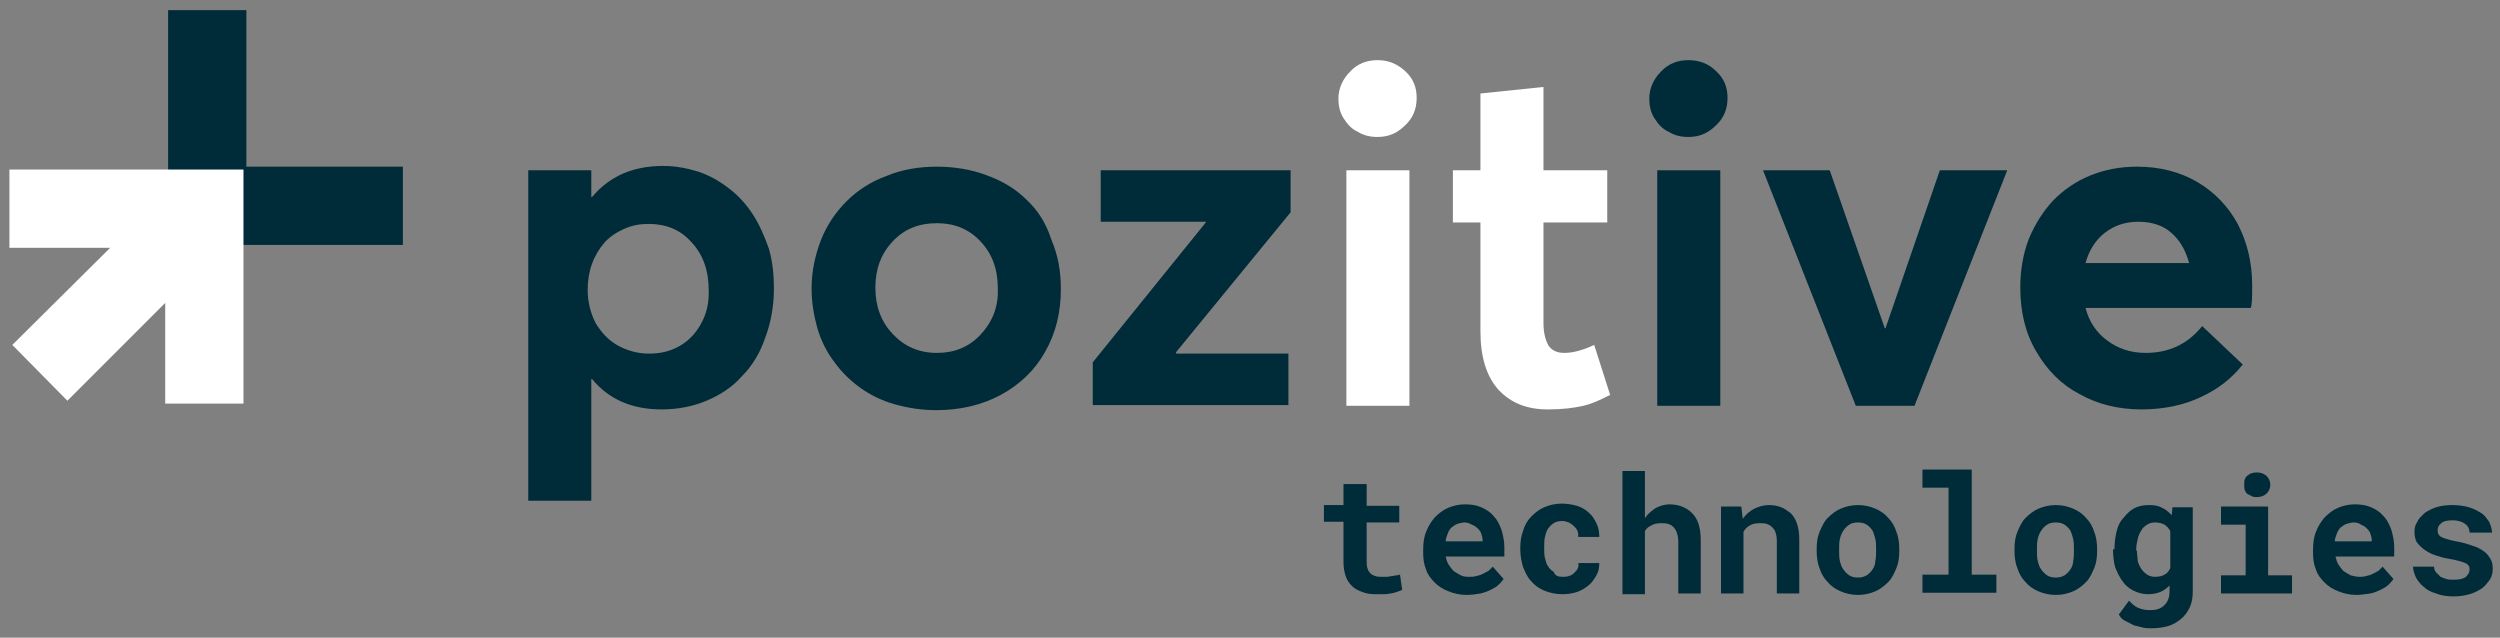 <?xml version="1.0" encoding="utf-8"?>
<!-- Generator: Adobe Illustrator 22.1.0, SVG Export Plug-In . SVG Version: 6.00 Build 0)  -->
<svg version="1.1" id="Layer_1" xmlns="http://www.w3.org/2000/svg" xmlns:xlink="http://www.w3.org/1999/xlink" x="0px" y="0px"
	 viewBox="0 0 345 88" style="enable-background:new 0 0 345 88;" xml:space="preserve">
<rect x="0" y="0" width="345" height="88" fill="#808080" stroke="none"/>
<style type="text/css">
	.st0{fill:none;}
	.st1{fill:#002B38;}
	.st2{fill:#FFFFFF;}
</style>
<g>
	<g>
		<path class="st0" d="M129.3,30.8c-2.5,0-4.6,0.8-6.1,2.5c-1.6,1.7-2.4,3.8-2.4,6.4c0,2.5,0.8,4.7,2.4,6.4c1.6,1.7,3.6,2.6,6.1,2.6
			c2.4,0,4.4-0.8,6-2.5c1.6-1.7,2.4-3.8,2.4-6.4c0-2.6-0.8-4.8-2.4-6.5C133.8,31.6,131.7,30.8,129.3,30.8z"/>
		<path class="st0" d="M89.6,30.8c-1.2,0-2.4,0.2-3.4,0.7c-1,0.5-1.9,1.1-2.7,1.9c-0.7,0.8-1.3,1.8-1.7,2.9
			c-0.4,1.1-0.6,2.3-0.6,3.6c0,1.7,0.4,3.3,1.1,4.6c0.7,1.4,1.8,2.4,3.1,3.1c1.3,0.7,2.7,1.1,4.3,1.1c2.4,0,4.4-0.8,6-2.5
			c1.5-1.6,2.3-3.8,2.3-6.4c0-2.7-0.8-4.9-2.4-6.6C94,31.6,92,30.8,89.6,30.8z"/>
		<path class="st0" d="M295.1,30.6c-1.8,0-3.3,0.5-4.6,1.5c-1.3,1-2.2,2.4-2.7,4.2h14.3c-0.5-1.8-1.3-3.2-2.5-4.2
			C298.5,31.1,297,30.6,295.1,30.6z"/>
		<path class="st1" d="M103.9,29.6c-0.9-1.4-2-2.6-3.3-3.6c-1.3-1-2.7-1.8-4.2-2.3c-1.6-0.5-3.2-0.8-4.9-0.8c-4.1,0-7.4,1.4-9.8,4.3
			h-0.1v-3.7h-8.7v45.6h8.7V52.3h0.1c2.3,2.8,5.5,4.2,9.6,4.2c2.2,0,4.3-0.4,6.2-1.2c1.9-0.8,3.6-1.9,4.9-3.4
			c1.4-1.4,2.5-3.2,3.2-5.3c0.8-2.1,1.2-4.4,1.2-6.8c0-1.9-0.2-3.8-0.7-5.5C105.5,32.6,104.8,31,103.9,29.6z M95.6,46.3
			c-1.5,1.6-3.5,2.5-6,2.5c-1.6,0-3-0.4-4.3-1.1c-1.3-0.7-2.3-1.8-3.1-3.1c-0.7-1.4-1.1-2.9-1.1-4.6c0-1.3,0.2-2.5,0.6-3.6
			c0.4-1.1,1-2.1,1.7-2.9c0.7-0.8,1.6-1.4,2.7-1.9c1.1-0.5,2.2-0.7,3.4-0.7c2.4,0,4.4,0.8,5.9,2.5c1.6,1.7,2.4,3.9,2.4,6.6
			C97.9,42.5,97.1,44.6,95.6,46.3z"/>
		<path class="st1" d="M141.7,27.6c-1.5-1.5-3.3-2.6-5.5-3.4c-2.1-0.8-4.5-1.2-6.9-1.2c-2.5,0-4.9,0.4-7,1.3c-2.2,0.8-4,2-5.5,3.5
			c-1.5,1.5-2.7,3.3-3.5,5.3c-0.8,2.1-1.3,4.3-1.3,6.7c0,1.9,0.3,3.7,0.8,5.5c0.5,1.7,1.3,3.3,2.3,4.6c1,1.4,2.2,2.6,3.6,3.6
			c1.4,1,3,1.8,4.8,2.3c1.8,0.5,3.7,0.8,5.7,0.8c3.3,0,6.3-0.7,8.9-2.1c2.6-1.4,4.7-3.4,6.1-5.9c1.5-2.6,2.2-5.5,2.2-8.7
			c0-2.5-0.4-4.7-1.3-6.8C144.4,30.9,143.3,29.1,141.7,27.6z M135.3,46.2c-1.6,1.7-3.6,2.5-6,2.5c-2.5,0-4.5-0.9-6.1-2.6
			c-1.6-1.7-2.4-3.8-2.4-6.4c0-2.6,0.8-4.7,2.4-6.4c1.6-1.7,3.6-2.5,6.1-2.5c2.4,0,4.4,0.8,6,2.5c1.6,1.7,2.4,3.8,2.4,6.5
			C137.8,42.4,136.9,44.5,135.3,46.2z"/>
		<path class="st2" d="M190.1,8.3c-1.5,0-2.8,0.5-3.8,1.6c-1,1-1.6,2.3-1.6,3.7c0,1,0.2,1.9,0.7,2.7c0.5,0.8,1.1,1.5,2,1.9
			c0.8,0.5,1.7,0.7,2.7,0.7c1.5,0,2.7-0.5,3.8-1.6c1.1-1,1.6-2.3,1.6-3.8c0-1.5-0.5-2.7-1.6-3.7C192.8,8.8,191.6,8.3,190.1,8.3z"/>
		<rect x="185.8" y="23.5" class="st2" width="8.7" height="32.5"/>
		<path class="st2" d="M215.9,48.7c-1,0-1.7-0.3-2.2-1c-0.4-0.7-0.7-1.7-0.7-3.1V30.7h8.8v-7.2H213V12l-8.7,0.9v10.6h-3.8v7.2h3.8
			v15c0,3.5,0.8,6.2,2.5,8.1c1.7,1.8,3.9,2.7,6.8,2.7c2,0,3.6-0.2,4.9-0.5c1.3-0.3,2.5-0.9,3.7-1.5l-2.2-6.9
			C218.5,48.3,217.1,48.7,215.9,48.7z"/>
		<path class="st1" d="M233,8.3c-1.5,0-2.8,0.5-3.8,1.6c-1,1-1.6,2.3-1.6,3.7c0,1,0.2,1.9,0.7,2.7c0.5,0.8,1.1,1.5,2,1.9
			c0.8,0.5,1.7,0.7,2.7,0.7c1.5,0,2.7-0.5,3.8-1.6c1.1-1,1.6-2.3,1.6-3.8c0-1.5-0.5-2.7-1.6-3.7C235.8,8.8,234.5,8.3,233,8.3z"/>
		<rect x="228.7" y="23.5" class="st1" width="8.7" height="32.5"/>
		<polygon class="st1" points="260.2,45.3 260.1,45.3 252.5,23.5 243.3,23.5 256.1,56 264.2,56 277,23.5 267.7,23.5 		"/>
		<path class="st1" d="M303.2,25.1c-2.4-1.4-5.2-2.1-8.3-2.1c-2.3,0-4.4,0.4-6.4,1.2c-2,0.8-3.7,2-5.1,3.4c-1.4,1.5-2.5,3.2-3.4,5.3
			c-0.8,2.1-1.2,4.3-1.2,6.8c0,3.3,0.7,6.3,2.2,8.8c1.5,2.6,3.5,4.6,6,5.9c2.5,1.4,5.4,2.1,8.5,2.1c3.1,0,5.9-0.6,8.2-1.7
			c2.4-1.1,4.3-2.6,5.8-4.5l-5.6-5.3c-2,2.5-4.6,3.7-7.8,3.7c-2.1,0-3.8-0.6-5.3-1.7c-1.5-1.1-2.5-2.6-3-4.5h22.8
			c0.2-0.5,0.2-1.6,0.2-3.1c0-3.2-0.7-6-2-8.5C307.5,28.5,305.6,26.5,303.2,25.1z M287.8,36.3c0.5-1.8,1.4-3.2,2.7-4.2
			c1.3-1,2.8-1.5,4.6-1.5c1.8,0,3.4,0.5,4.5,1.5c1.2,1,2,2.4,2.5,4.2H287.8z"/>
		<path class="st1" d="M162.3,48.6v0.2h15.5v7.1h-27V50l15.6-19.3v-0.1h-14.5v-7.1h26.2v5.8L162.3,48.6z"/>
		<g>
			<polygon class="st1" points="34,33.8 44.8,33.8 55.6,33.8 55.6,23 44.8,23 34,23 34,12.2 34,1.4 23.2,1.4 23.2,12.2 23.2,23 
				23.2,33.8 			"/>
			<polygon class="st2" points="12,34.2 15.2,34.2 1.7,47.6 9.3,55.3 22.8,41.8 22.8,44.9 22.8,55.7 33.6,55.7 33.6,44.9 33.6,34.2 
				33.6,23.4 22.8,23.4 12,23.4 1.3,23.4 1.3,34.2 			"/>
		</g>
	</g>
	<g>
		<path class="st1" d="M188.6,66.9v2.9h4.5v2.3h-4.5v5.2c0,0.4,0,0.8,0.1,1.1c0.1,0.3,0.2,0.5,0.4,0.7c0.2,0.2,0.4,0.3,0.7,0.4
			c0.3,0.1,0.6,0.1,0.9,0.1c0.2,0,0.5,0,0.7,0c0.2,0,0.5-0.1,0.7-0.1c0.2,0,0.4-0.1,0.6-0.1c0.2,0,0.4-0.1,0.5-0.1l0.3,2.1
			c-0.2,0.1-0.5,0.2-0.8,0.3c-0.3,0.1-0.6,0.2-0.9,0.2c-0.3,0.1-0.7,0.1-1,0.1c-0.4,0-0.7,0-1,0c-0.7,0-1.3-0.1-1.8-0.3
			c-0.5-0.2-1-0.4-1.4-0.8c-0.4-0.4-0.7-0.8-0.9-1.4c-0.2-0.6-0.3-1.2-0.3-2v-5.5h-2.7v-2.3h2.7v-2.9H188.6z"/>
		<path class="st1" d="M202.4,82.1c-0.9,0-1.8-0.2-2.5-0.5c-0.8-0.3-1.4-0.7-1.9-1.2c-0.5-0.5-1-1.1-1.2-1.8
			c-0.3-0.7-0.4-1.5-0.4-2.3v-0.4c0-0.9,0.1-1.8,0.4-2.5c0.3-0.8,0.7-1.4,1.2-2c0.5-0.5,1.1-1,1.8-1.3c0.7-0.3,1.5-0.5,2.3-0.5
			c0.9,0,1.6,0.1,2.3,0.4c0.7,0.3,1.3,0.7,1.7,1.2c0.5,0.5,0.8,1.1,1.1,1.9c0.2,0.7,0.4,1.5,0.4,2.4v1.3h-8.1
			c0.1,0.4,0.2,0.8,0.4,1.1c0.2,0.3,0.4,0.6,0.7,0.9c0.3,0.2,0.6,0.4,1,0.6s0.8,0.2,1.2,0.2c0.3,0,0.6,0,0.9-0.1
			c0.3-0.1,0.6-0.1,0.9-0.3c0.3-0.1,0.5-0.3,0.8-0.4c0.2-0.2,0.4-0.4,0.6-0.6l1.5,1.7c-0.2,0.3-0.4,0.5-0.7,0.8
			c-0.3,0.3-0.7,0.5-1.1,0.7s-0.9,0.4-1.4,0.5S203,82.1,202.4,82.1z M202.1,72.1c-0.3,0-0.7,0.1-1,0.2c-0.3,0.1-0.5,0.3-0.8,0.5
			c-0.2,0.2-0.4,0.5-0.5,0.8c-0.1,0.3-0.3,0.7-0.3,1.1h5.1v-0.2c0-0.3-0.1-0.6-0.2-0.9s-0.3-0.5-0.5-0.7c-0.2-0.2-0.5-0.4-0.8-0.5
			C202.8,72.2,202.4,72.1,202.1,72.1z"/>
		<path class="st1" d="M215.6,79.6c0.3,0,0.6,0,0.9-0.1c0.3-0.1,0.5-0.2,0.7-0.4c0.2-0.2,0.4-0.4,0.5-0.6c0.1-0.2,0.2-0.5,0.1-0.8
			h2.9c0,0.6-0.1,1.2-0.4,1.7c-0.3,0.5-0.6,1-1.1,1.4c-0.5,0.4-1,0.7-1.6,0.9c-0.6,0.2-1.3,0.3-2,0.3c-0.9,0-1.8-0.2-2.5-0.5
			c-0.7-0.3-1.3-0.7-1.8-1.3c-0.5-0.5-0.8-1.2-1.1-1.9c-0.2-0.7-0.4-1.5-0.4-2.4v-0.3c0-0.8,0.1-1.6,0.4-2.4
			c0.2-0.7,0.6-1.4,1.1-1.9c0.5-0.5,1.1-1,1.8-1.3c0.7-0.3,1.5-0.5,2.4-0.5c0.7,0,1.4,0.1,2.1,0.3c0.6,0.2,1.2,0.5,1.6,0.9
			c0.5,0.4,0.8,0.9,1.1,1.5c0.3,0.6,0.4,1.2,0.4,1.9h-2.9c0-0.3,0-0.6-0.1-0.8c-0.1-0.3-0.3-0.5-0.5-0.7c-0.2-0.2-0.4-0.3-0.7-0.5
			c-0.3-0.1-0.6-0.2-0.9-0.2c-0.5,0-0.9,0.1-1.2,0.3c-0.3,0.2-0.6,0.5-0.8,0.8c-0.2,0.3-0.3,0.7-0.4,1.1c-0.1,0.4-0.1,0.9-0.1,1.3
			v0.3c0,0.5,0,0.9,0.1,1.3c0.1,0.4,0.2,0.8,0.4,1.1c0.2,0.3,0.4,0.6,0.8,0.8C214.6,79.5,215.1,79.6,215.6,79.6z"/>
		<path class="st1" d="M227,71.5c0.4-0.6,0.9-1,1.5-1.4c0.6-0.3,1.2-0.5,1.9-0.5c0.6,0,1.2,0.1,1.7,0.3c0.5,0.2,1,0.5,1.4,0.9
			c0.4,0.4,0.7,0.9,0.9,1.5c0.2,0.6,0.3,1.4,0.3,2.3v7.3h-3.1v-7.3c0-0.4-0.1-0.8-0.2-1.1c-0.1-0.3-0.3-0.6-0.5-0.8
			c-0.2-0.2-0.4-0.3-0.7-0.4c-0.3-0.1-0.6-0.1-1-0.1c-0.5,0-1,0.1-1.3,0.3c-0.4,0.2-0.7,0.4-0.9,0.8v8.7h-3.1v-17h3.1V71.5z"/>
		<path class="st1" d="M240.3,69.9l0.2,1.7c0.4-0.6,1-1.1,1.6-1.4s1.3-0.5,2-0.5c0.6,0,1.2,0.1,1.7,0.3s0.9,0.5,1.3,0.8
			c0.4,0.4,0.7,0.9,0.9,1.5c0.2,0.6,0.3,1.4,0.3,2.2v7.4h-3.1v-7.3c0-0.5-0.1-0.9-0.2-1.2c-0.1-0.3-0.3-0.5-0.5-0.7
			s-0.4-0.3-0.7-0.4c-0.3-0.1-0.6-0.1-1-0.1c-0.5,0-1,0.1-1.3,0.3c-0.4,0.2-0.7,0.5-0.9,0.9v8.5h-3.1v-12H240.3z"/>
		<path class="st1" d="M250.7,75.8c0-0.9,0.1-1.7,0.4-2.4c0.3-0.7,0.6-1.4,1.1-1.9c0.5-0.5,1.1-1,1.8-1.3c0.7-0.3,1.5-0.5,2.4-0.5
			c0.9,0,1.7,0.2,2.4,0.5c0.7,0.3,1.3,0.7,1.8,1.3c0.5,0.5,0.9,1.2,1.1,1.9c0.3,0.7,0.4,1.6,0.4,2.4V76c0,0.9-0.1,1.7-0.4,2.4
			c-0.3,0.7-0.6,1.4-1.1,1.9c-0.5,0.5-1.1,1-1.8,1.3c-0.7,0.3-1.5,0.5-2.4,0.5c-0.9,0-1.7-0.2-2.4-0.5c-0.7-0.3-1.3-0.7-1.8-1.3
			c-0.5-0.5-0.9-1.2-1.1-1.9c-0.3-0.7-0.4-1.6-0.4-2.4V75.8z M253.8,76c0,0.5,0,1,0.1,1.4c0.1,0.4,0.2,0.8,0.5,1.2
			c0.2,0.3,0.5,0.6,0.8,0.8c0.3,0.2,0.7,0.3,1.2,0.3c0.5,0,0.8-0.1,1.2-0.3c0.3-0.2,0.6-0.5,0.8-0.8c0.2-0.3,0.4-0.7,0.4-1.2
			c0.1-0.4,0.1-0.9,0.1-1.4v-0.2c0-0.5,0-1-0.1-1.4c-0.1-0.4-0.2-0.8-0.4-1.2c-0.2-0.3-0.5-0.6-0.8-0.8c-0.3-0.2-0.7-0.3-1.2-0.3
			c-0.5,0-0.9,0.1-1.2,0.3c-0.3,0.2-0.6,0.5-0.8,0.8c-0.2,0.3-0.4,0.7-0.5,1.2c-0.1,0.4-0.1,0.9-0.1,1.4V76z"/>
		<path class="st1" d="M265.4,64.8h6.7v14.5h3.4v2.5h-10.2v-2.5h3.6v-12h-3.6V64.8z"/>
		<path class="st1" d="M278,75.8c0-0.9,0.1-1.7,0.4-2.4c0.3-0.7,0.6-1.4,1.1-1.9c0.5-0.5,1.1-1,1.8-1.3c0.7-0.3,1.5-0.5,2.4-0.5
			c0.9,0,1.7,0.2,2.4,0.5c0.7,0.3,1.3,0.7,1.8,1.3c0.5,0.5,0.9,1.2,1.1,1.9c0.3,0.7,0.4,1.6,0.4,2.4V76c0,0.9-0.1,1.7-0.4,2.4
			c-0.3,0.7-0.6,1.4-1.1,1.9c-0.5,0.5-1.1,1-1.8,1.3c-0.7,0.3-1.5,0.5-2.4,0.5c-0.9,0-1.7-0.2-2.4-0.5c-0.7-0.3-1.3-0.7-1.8-1.3
			c-0.5-0.5-0.9-1.2-1.1-1.9c-0.3-0.7-0.4-1.6-0.4-2.4V75.8z M281.1,76c0,0.5,0,1,0.1,1.4c0.1,0.4,0.2,0.8,0.5,1.2
			c0.2,0.3,0.5,0.6,0.8,0.8c0.3,0.2,0.7,0.3,1.2,0.3c0.5,0,0.8-0.1,1.2-0.3c0.3-0.2,0.6-0.5,0.8-0.8c0.2-0.3,0.4-0.7,0.4-1.2
			c0.1-0.4,0.1-0.9,0.1-1.4v-0.2c0-0.5,0-1-0.1-1.4c-0.1-0.4-0.2-0.8-0.4-1.2c-0.2-0.3-0.5-0.6-0.8-0.8c-0.3-0.2-0.7-0.3-1.2-0.3
			c-0.5,0-0.9,0.1-1.2,0.3c-0.3,0.2-0.6,0.5-0.8,0.8c-0.2,0.3-0.4,0.7-0.5,1.2c-0.1,0.4-0.1,0.9-0.1,1.4V76z"/>
		<path class="st1" d="M291.8,75.8c0-0.9,0.1-1.7,0.3-2.5c0.2-0.8,0.5-1.4,1-1.9c0.4-0.5,0.9-1,1.5-1.3c0.6-0.3,1.3-0.4,2-0.4
			c0.7,0,1.3,0.1,1.8,0.4c0.5,0.2,0.9,0.6,1.3,1l0.1-1.1h2.8v11.6c0,0.8-0.1,1.5-0.4,2.2c-0.3,0.6-0.7,1.2-1.2,1.6
			c-0.5,0.4-1.1,0.8-1.8,1c-0.7,0.2-1.5,0.3-2.3,0.3c-0.4,0-0.8,0-1.2-0.1c-0.4-0.1-0.8-0.2-1.2-0.3c-0.4-0.2-0.8-0.4-1.2-0.6
			c-0.4-0.2-0.7-0.5-0.9-0.9l1.4-1.9c0.4,0.4,0.8,0.8,1.3,1c0.5,0.2,1,0.3,1.6,0.3c0.9,0,1.5-0.2,2-0.7c0.5-0.5,0.7-1.1,0.7-2v-0.7
			c-0.4,0.4-0.8,0.7-1.3,0.9c-0.5,0.2-1,0.3-1.7,0.3c-0.7,0-1.4-0.2-2-0.5c-0.6-0.3-1.1-0.7-1.5-1.3c-0.4-0.5-0.7-1.2-1-1.9
			c-0.2-0.7-0.3-1.6-0.3-2.4V75.8z M294.9,76c0,0.5,0.1,1,0.1,1.4c0.1,0.4,0.3,0.8,0.5,1.1c0.2,0.3,0.5,0.6,0.8,0.8
			c0.3,0.2,0.7,0.3,1.1,0.3c0.5,0,1-0.1,1.3-0.3c0.4-0.2,0.6-0.5,0.8-0.9v-5.1c-0.2-0.4-0.5-0.7-0.8-0.9c-0.4-0.2-0.8-0.3-1.3-0.3
			c-0.4,0-0.8,0.1-1.1,0.3c-0.3,0.2-0.6,0.4-0.8,0.8c-0.2,0.3-0.4,0.7-0.5,1.2c-0.1,0.4-0.2,0.9-0.2,1.4V76z"/>
		<path class="st1" d="M306.5,69.9h6.5v9.5h3.3v2.5h-9.8v-2.5h3.4v-7h-3.4V69.9z M309.7,66.8c0-0.2,0-0.5,0.1-0.7
			c0.1-0.2,0.2-0.4,0.4-0.5c0.2-0.1,0.3-0.3,0.6-0.3c0.2-0.1,0.5-0.1,0.7-0.1c0.5,0,1,0.2,1.3,0.5c0.3,0.3,0.5,0.7,0.5,1.2
			c0,0.5-0.2,0.9-0.5,1.2c-0.3,0.3-0.8,0.5-1.3,0.5c-0.3,0-0.5,0-0.7-0.1c-0.2-0.1-0.4-0.2-0.6-0.3c-0.2-0.1-0.3-0.3-0.4-0.5
			S309.7,67,309.7,66.8z"/>
		<path class="st1" d="M325.2,82.1c-0.9,0-1.8-0.2-2.5-0.5c-0.8-0.3-1.4-0.7-1.9-1.2c-0.5-0.5-1-1.1-1.2-1.8
			c-0.3-0.7-0.4-1.5-0.4-2.3v-0.4c0-0.9,0.1-1.8,0.4-2.5c0.3-0.8,0.7-1.4,1.2-2c0.5-0.5,1.1-1,1.8-1.3c0.7-0.3,1.5-0.5,2.3-0.5
			c0.9,0,1.6,0.1,2.3,0.4c0.7,0.3,1.3,0.7,1.7,1.2c0.5,0.5,0.8,1.1,1.1,1.9c0.2,0.7,0.4,1.5,0.4,2.4v1.3h-8.1
			c0.1,0.4,0.2,0.8,0.4,1.1c0.2,0.3,0.4,0.6,0.7,0.9c0.3,0.2,0.6,0.4,1,0.6c0.4,0.1,0.8,0.2,1.2,0.2c0.3,0,0.6,0,0.9-0.1
			c0.3-0.1,0.6-0.1,0.9-0.3c0.3-0.1,0.5-0.3,0.8-0.4c0.2-0.2,0.4-0.4,0.6-0.6l1.5,1.7c-0.2,0.3-0.4,0.5-0.7,0.8
			c-0.3,0.3-0.7,0.5-1.1,0.7c-0.4,0.2-0.9,0.4-1.4,0.5C326.3,82,325.8,82.1,325.2,82.1z M324.8,72.1c-0.3,0-0.7,0.1-1,0.2
			c-0.3,0.1-0.5,0.3-0.8,0.5c-0.2,0.2-0.4,0.5-0.5,0.8c-0.1,0.3-0.3,0.7-0.3,1.1h5.1v-0.2c0-0.3-0.1-0.6-0.2-0.9s-0.3-0.5-0.5-0.7
			c-0.2-0.2-0.5-0.4-0.8-0.5C325.6,72.2,325.2,72.1,324.8,72.1z"/>
		<path class="st1" d="M340.8,78.6c0-0.2,0-0.3-0.1-0.5c-0.1-0.1-0.2-0.3-0.5-0.4c-0.2-0.1-0.5-0.2-0.9-0.3
			c-0.4-0.1-0.8-0.2-1.4-0.3c-0.7-0.1-1.3-0.3-1.9-0.5c-0.6-0.2-1.1-0.5-1.5-0.8c-0.4-0.3-0.7-0.6-1-1c-0.2-0.4-0.3-0.8-0.3-1.4
			c0-0.5,0.1-1,0.4-1.4c0.2-0.5,0.6-0.8,1-1.2c0.4-0.3,1-0.6,1.6-0.8c0.6-0.2,1.4-0.3,2.2-0.3c0.8,0,1.6,0.1,2.3,0.3
			c0.7,0.2,1.2,0.5,1.7,0.8c0.5,0.3,0.8,0.8,1.1,1.2c0.2,0.5,0.4,1,0.4,1.5h-3.1c0-0.5-0.2-0.9-0.6-1.2c-0.4-0.3-1-0.5-1.7-0.5
			c-0.7,0-1.3,0.1-1.6,0.4c-0.4,0.3-0.5,0.6-0.5,1c0,0.2,0,0.3,0.1,0.5c0.1,0.2,0.2,0.3,0.4,0.4c0.2,0.1,0.4,0.2,0.8,0.3
			c0.3,0.1,0.7,0.2,1.2,0.3c0.7,0.1,1.4,0.3,2,0.5c0.6,0.2,1.2,0.4,1.6,0.7c0.5,0.3,0.8,0.6,1.1,1.1c0.3,0.4,0.4,0.9,0.4,1.5
			c0,0.5-0.1,1-0.4,1.5c-0.3,0.4-0.6,0.8-1.1,1.2c-0.5,0.3-1,0.6-1.7,0.8c-0.7,0.2-1.4,0.3-2.2,0.3c-0.9,0-1.7-0.1-2.4-0.4
			c-0.7-0.2-1.3-0.5-1.7-0.9c-0.5-0.4-0.8-0.8-1.1-1.3c-0.2-0.5-0.4-1-0.4-1.5h2.9c0,0.3,0.1,0.6,0.3,0.8c0.2,0.2,0.4,0.4,0.6,0.6
			c0.2,0.1,0.5,0.2,0.8,0.3c0.3,0.1,0.6,0.1,1,0.1c0.8,0,1.3-0.1,1.7-0.4C340.6,79.3,340.8,79,340.8,78.6z"/>
	</g>
</g>
</svg>
